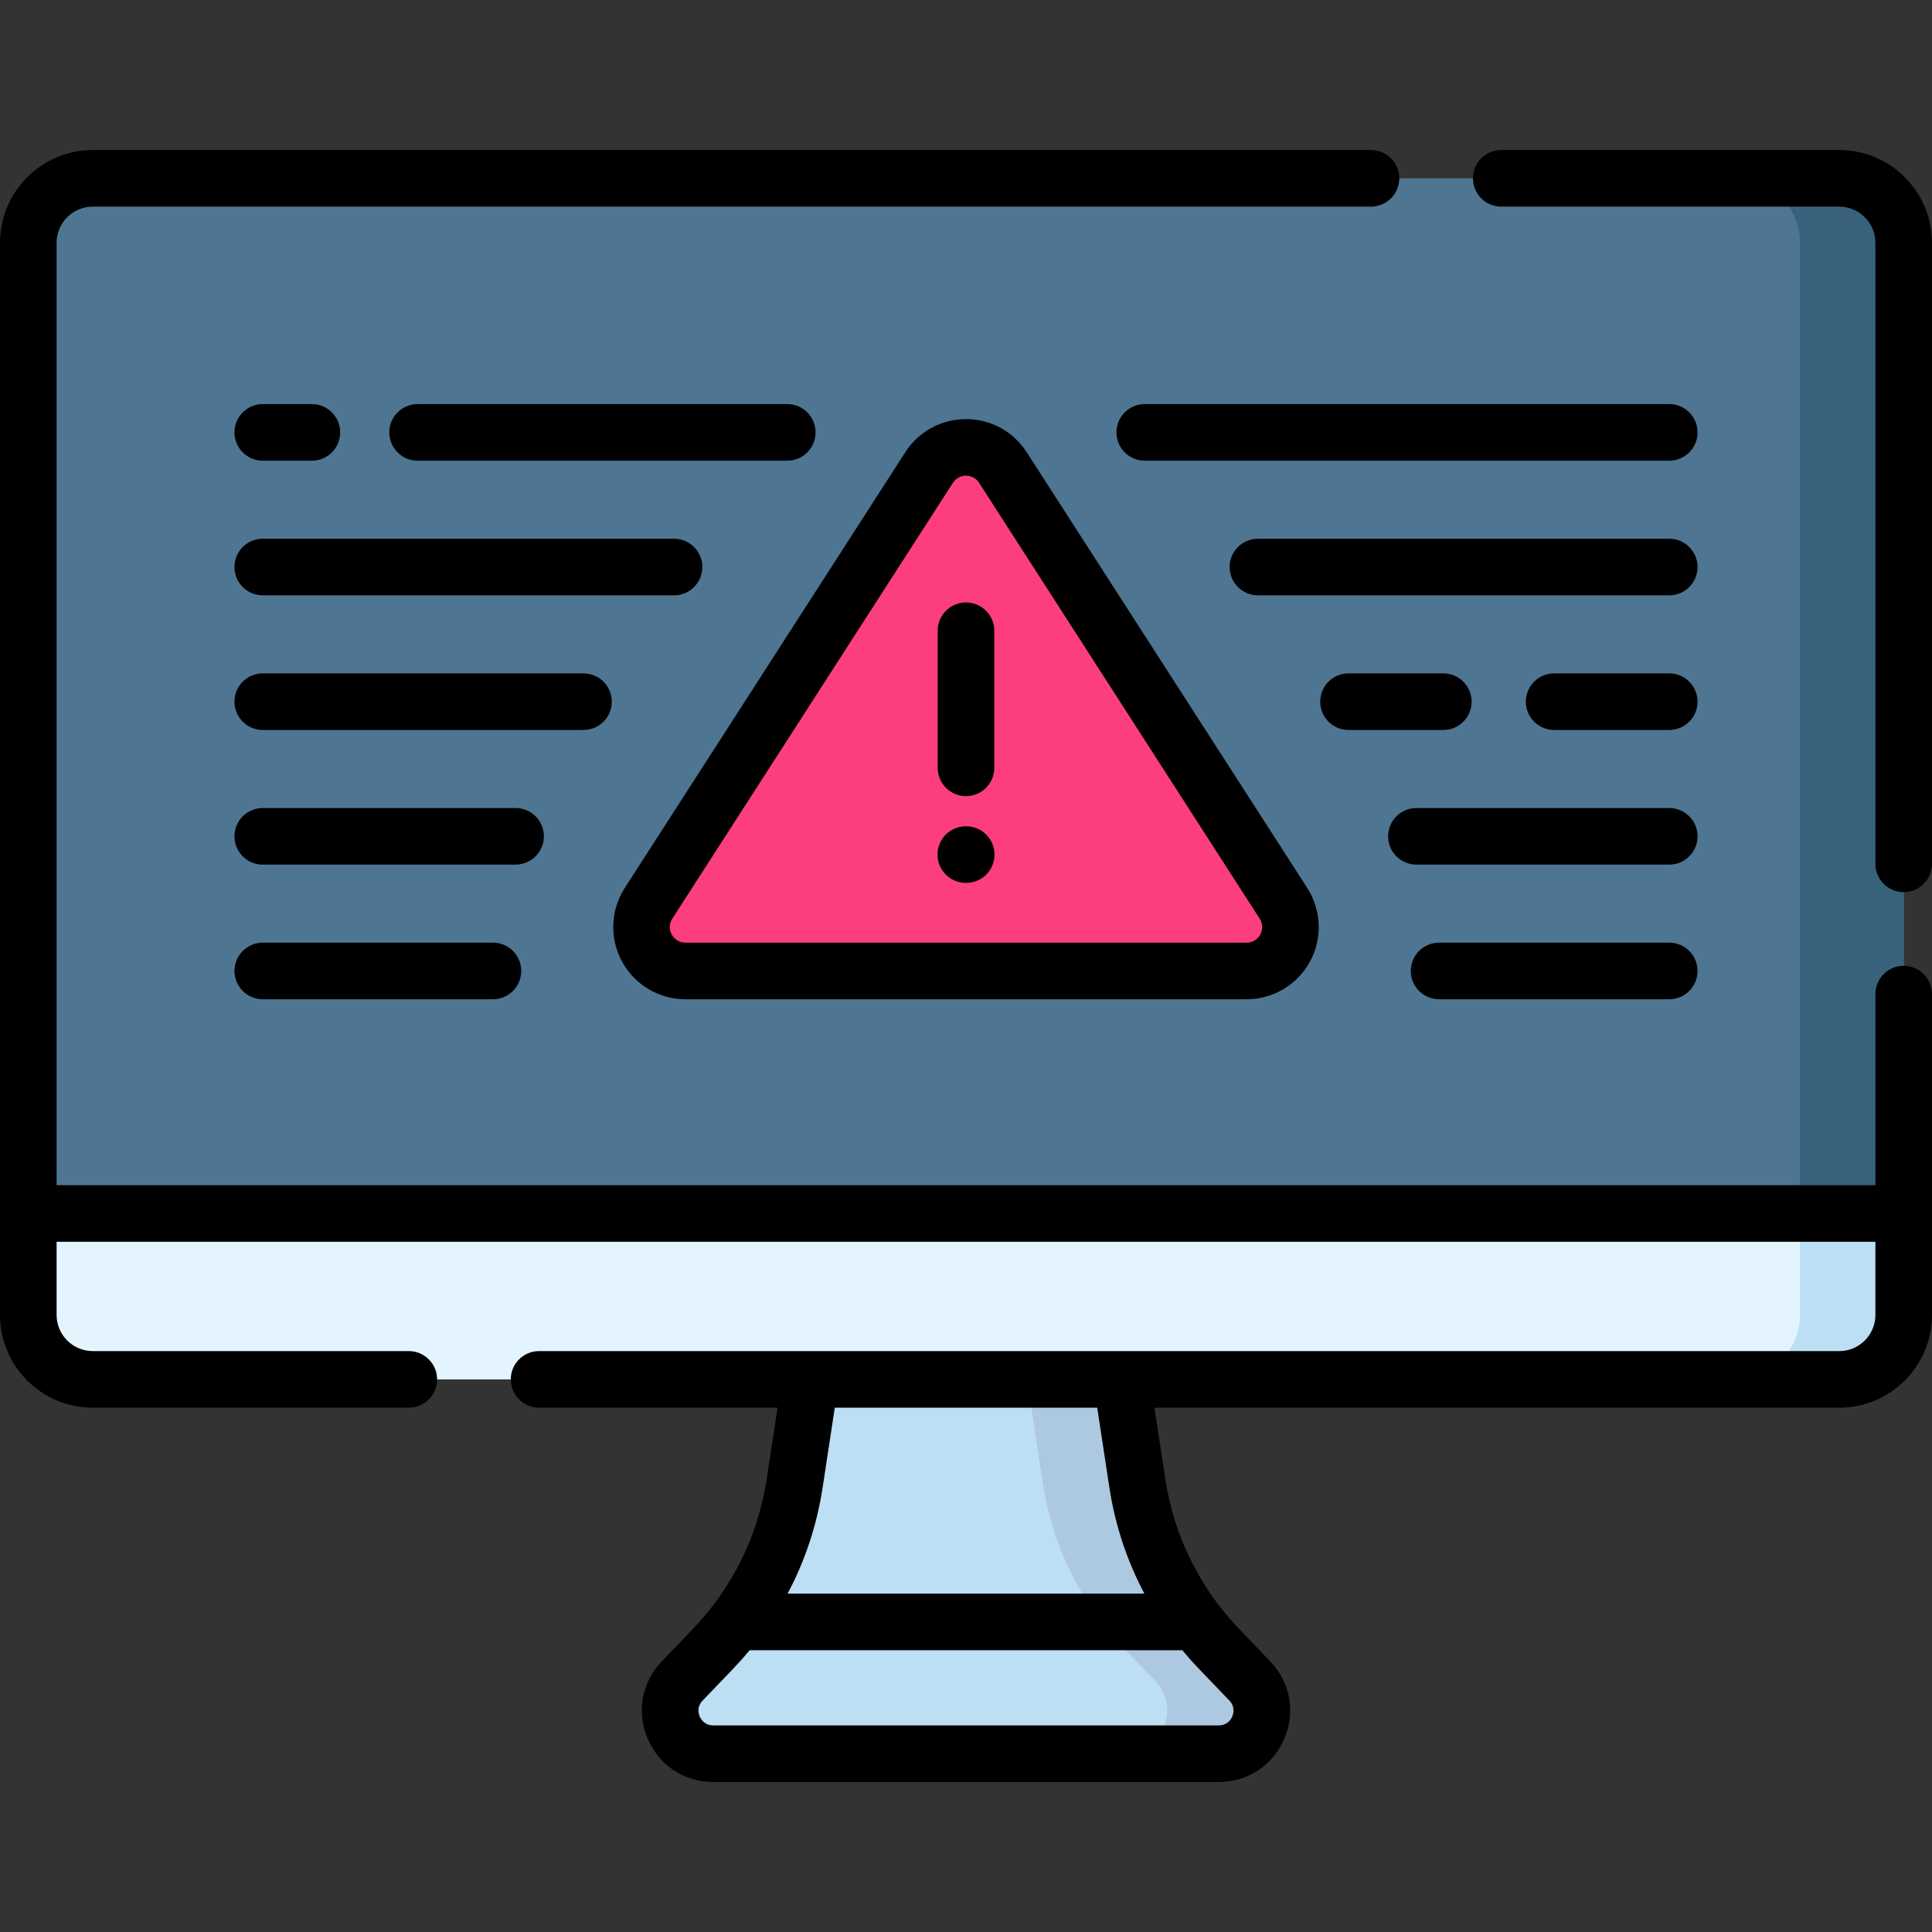 <?xml version="1.0" encoding="iso-8859-1"?>
<!-- Generator: Adobe Illustrator 19.0.0, SVG Export Plug-In . SVG Version: 6.00 Build 0)  -->
<svg xmlns="http://www.w3.org/2000/svg" xmlns:xlink="http://www.w3.org/1999/xlink" version="1.1" id="Layer_1" x="0px" y="0px" viewBox="0 0 512 512" style="enable-background:new 0 0 512 512;" xml:space="preserve" width="512" height="512">
<rect x="0" y="0" width="512" height="512" fill="#333333" stroke="none"/>
<g id="XMLID_1982_">
	<g id="XMLID_1983_">
		<path id="XMLID_2367_" style="fill:#BDDFF4;" d="M301.421,393.146l-6.392-41.927h-78.059l-6.392,41.927    c-2.509,16.459-10.041,31.742-21.565,43.758l-8.22,8.572c-6.942,7.239-1.812,19.268,8.218,19.268h133.977    c10.03,0,15.16-12.029,8.218-19.268l-8.22-8.572C311.462,424.888,303.931,409.606,301.421,393.146z"/>
		<path id="XMLID_2364_" style="fill:#ADC9E2;" d="M322.987,464.741h-25.05c10.032,0,15.167-12.024,8.221-19.266l-8.221-8.574    c-11.523-12.013-19.061-27.294-21.566-43.759l-6.388-41.925h25.05l6.388,41.925c2.505,16.465,10.043,31.746,21.566,43.759    l8.221,8.574C338.154,452.716,333.019,464.741,322.987,464.741z"/>
		<path id="XMLID_2361_" style="fill:#4E7693;" d="M487.42,365.553H24.58c-9.433,0-17.08-7.647-17.08-17.08V64.336    c0-9.433,7.647-17.08,17.08-17.08h462.84c9.433,0,17.08,7.647,17.08,17.08v284.138C504.5,357.906,496.853,365.553,487.42,365.553z    "/>
		<path id="XMLID_1989_" style="fill:#38627C;" d="M504.5,64.34v284.13c0,9.44-7.65,17.08-17.08,17.08h-27.5    c9.43,0,17.08-7.64,17.08-17.08V64.34c0-9.44-7.65-17.08-17.08-17.08h27.5C496.85,47.26,504.5,54.9,504.5,64.34z"/>
		<path id="XMLID_1992_" style="fill:#E3F4FF;" d="M504.5,321.59v26.88c0,9.44-7.65,17.08-17.08,17.08H24.58    c-9.43,0-17.08-7.64-17.08-17.08v-26.88H504.5z"/>
		<path id="XMLID_1995_" style="fill:#BDDFF4;" d="M504.5,321.59v26.88c0,9.44-7.65,17.08-17.08,17.08h-27.5    c9.43,0,17.08-7.64,17.08-17.08v-26.88H504.5z"/>
		<g id="XMLID_1996_">
			<g id="XMLID_1997_">
				<path id="XMLID_2351_" style="fill:#FC3E81;" d="M246.22,123.9l-74.349,115.486c-4.983,7.741,0.574,17.928,9.78,17.928h148.698      c9.206,0,14.764-10.188,9.78-17.928L265.78,123.9C261.2,116.786,250.8,116.786,246.22,123.9z"/>
			</g>
		</g>
	</g>
	<g id="XMLID_1998_">
		<path id="XMLID_1999_" d="M504.5,255.945c-4.143,0-7.5,3.358-7.5,7.5v50.64H15V64.336c0-5.282,4.298-9.58,9.58-9.58h338.743    c4.143,0,7.5-3.358,7.5-7.5s-3.357-7.5-7.5-7.5H24.58C11.026,39.756,0,50.782,0,64.336v284.138c0,13.553,11.026,24.58,24.58,24.58    h83.755c4.142,0,7.5-3.358,7.5-7.5s-3.358-7.5-7.5-7.5H24.58c-5.282,0-9.58-4.297-9.58-9.58v-19.388h482v19.388    c0,5.282-4.298,9.58-9.58,9.58H142.858c-4.142,0-7.5,3.358-7.5,7.5s3.358,7.5,7.5,7.5h63.197l-2.891,18.963    c-2.289,15.012-9.053,28.738-19.563,39.697l-8.22,8.572c-5.327,5.555-6.761,13.403-3.741,20.482    c3.02,7.08,9.676,11.477,17.373,11.477h133.977c7.696,0,14.353-4.397,17.372-11.477s1.586-14.928-3.741-20.482l-8.22-8.572    c-10.51-10.958-17.275-24.685-19.564-39.697l-2.891-18.963H487.42c13.554,0,24.58-11.026,24.58-24.58v-85.028    C512,259.303,508.643,255.945,504.5,255.945z M326.563,454.883c-0.304,0.71-1.258,2.361-3.575,2.361H189.012    c-2.317,0-3.272-1.652-3.575-2.362c-0.303-0.71-0.834-2.542,0.77-4.215l8.22-8.571c1.481-1.544,2.894-3.138,4.25-4.771h114.646    c1.356,1.632,2.769,3.226,4.25,4.77l8.22,8.572C327.397,452.34,326.866,454.172,326.563,454.883z M294.007,394.277    c1.512,9.915,4.654,19.359,9.263,28.048H208.73c4.608-8.69,7.751-18.134,9.263-28.048l3.236-21.224h69.543L294.007,394.277z"/>
		<path id="XMLID_2003_" d="M487.42,39.756h-89.574c-4.143,0-7.5,3.358-7.5,7.5s3.357,7.5,7.5,7.5h89.574    c5.282,0,9.58,4.298,9.58,9.58v164.587c0,4.142,3.357,7.5,7.5,7.5s7.5-3.358,7.5-7.5V64.336    C512,50.782,500.974,39.756,487.42,39.756z"/>
		<path id="XMLID_2004_" d="M181.651,264.815H330.35c7.005,0,13.44-3.82,16.795-9.97c3.355-6.149,3.083-13.629-0.709-19.519    l-74.35-115.486c-3.537-5.495-9.552-8.775-16.086-8.775c-6.535,0-12.549,3.281-16.086,8.776v0l-74.349,115.486    c-3.792,5.89-4.063,13.37-0.708,19.519C168.21,260.995,174.646,264.815,181.651,264.815z M178.177,243.446l74.349-115.486    c0,0,0,0,0,0c1.101-1.71,2.796-1.895,3.474-1.895c0.678,0,2.374,0.185,3.475,1.896l74.349,115.486    c1.199,1.861,0.507,3.568,0.153,4.215c-0.353,0.647-1.413,2.153-3.627,2.153H181.651c-2.213,0-3.274-1.506-3.627-2.153    C177.67,247.014,176.979,245.308,178.177,243.446z"/>
		<path id="XMLID_2007_" d="M256,210.988c4.143,0,7.5-3.358,7.5-7.5v-36.333c0-4.142-3.357-7.5-7.5-7.5c-4.142,0-7.5,3.358-7.5,7.5    v36.333C248.5,207.63,251.858,210.988,256,210.988z"/>
		<path id="XMLID_2008_" d="M255.946,233.976h0.108c4.142,0,7.5-3.358,7.5-7.5s-3.358-7.5-7.5-7.5h-0.108    c-4.142,0-7.5,3.358-7.5,7.5S251.804,233.976,255.946,233.976z"/>
		<path id="XMLID_2009_" d="M208.633,122.087c4.142,0,7.5-3.358,7.5-7.5s-3.358-7.5-7.5-7.5h-97.966c-4.142,0-7.5,3.358-7.5,7.5    s3.358,7.5,7.5,7.5H208.633z"/>
		<path id="XMLID_2010_" d="M69.633,122.087H82.65c4.142,0,7.5-3.358,7.5-7.5s-3.358-7.5-7.5-7.5H69.633c-4.142,0-7.5,3.358-7.5,7.5    S65.491,122.087,69.633,122.087z"/>
		<path id="XMLID_2011_" d="M186.133,150.27c0-4.142-3.358-7.5-7.5-7.5h-109c-4.142,0-7.5,3.358-7.5,7.5s3.358,7.5,7.5,7.5h109    C182.775,157.77,186.133,154.412,186.133,150.27z"/>
		<path id="XMLID_2012_" d="M162.133,185.951c0-4.142-3.358-7.5-7.5-7.5h-85c-4.142,0-7.5,3.358-7.5,7.5s3.358,7.5,7.5,7.5h85    C158.775,193.451,162.133,190.093,162.133,185.951z"/>
		<path id="XMLID_2013_" d="M144.133,221.633c0-4.142-3.358-7.5-7.5-7.5h-67c-4.142,0-7.5,3.358-7.5,7.5s3.358,7.5,7.5,7.5h67    C140.775,229.133,144.133,225.775,144.133,221.633z"/>
		<path id="XMLID_2014_" d="M130.633,249.815h-61c-4.142,0-7.5,3.358-7.5,7.5s3.358,7.5,7.5,7.5h61c4.142,0,7.5-3.358,7.5-7.5    S134.775,249.815,130.633,249.815z"/>
		<path id="XMLID_2015_" d="M442.367,107.087h-139c-4.143,0-7.5,3.358-7.5,7.5s3.357,7.5,7.5,7.5h139c4.143,0,7.5-3.358,7.5-7.5    S446.51,107.087,442.367,107.087z"/>
		<path id="XMLID_2016_" d="M442.367,142.77h-109c-4.143,0-7.5,3.358-7.5,7.5s3.357,7.5,7.5,7.5h109c4.143,0,7.5-3.358,7.5-7.5    S446.51,142.77,442.367,142.77z"/>
		<path id="XMLID_2017_" d="M442.367,178.451h-30.5c-4.143,0-7.5,3.358-7.5,7.5s3.357,7.5,7.5,7.5h30.5c4.143,0,7.5-3.358,7.5-7.5    S446.51,178.451,442.367,178.451z"/>
		<path id="XMLID_2018_" d="M390,185.951c0-4.142-3.357-7.5-7.5-7.5h-25.133c-4.143,0-7.5,3.358-7.5,7.5s3.357,7.5,7.5,7.5H382.5    C386.643,193.451,390,190.093,390,185.951z"/>
		<path id="XMLID_2019_" d="M442.367,214.133h-67c-4.143,0-7.5,3.358-7.5,7.5s3.357,7.5,7.5,7.5h67c4.143,0,7.5-3.358,7.5-7.5    S446.51,214.133,442.367,214.133z"/>
		<path id="XMLID_2020_" d="M442.367,249.815h-61c-4.143,0-7.5,3.358-7.5,7.5s3.357,7.5,7.5,7.5h61c4.143,0,7.5-3.358,7.5-7.5    S446.51,249.815,442.367,249.815z"/>
	</g>
</g>















</svg>
